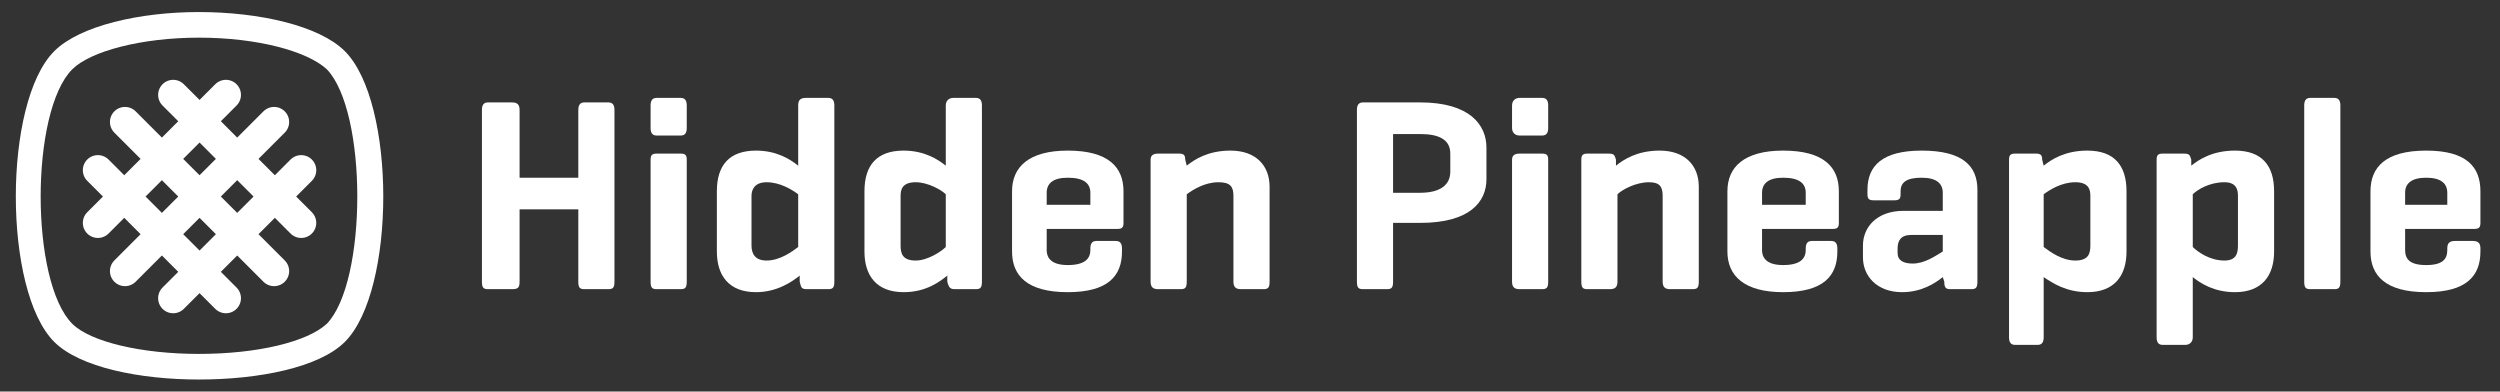 <svg xmlns="http://www.w3.org/2000/svg" xmlns:xlink="http://www.w3.org/1999/xlink" xmlns:sketch="http://www.bohemiancoding.com/sketch/ns" width="166px" height="26px" viewBox="0 0 166 26" version="1.1"><rect x="0" y="0" width="166" height="26" fill="#333333" stroke="none"/><style>.style0{fill:	none;fill-rule:	evenodd;}.style1{stroke-linejoin:	round;stroke:	#FFFFFF;stroke-linecap:	round;stroke-width:	2;}.style2{fill:	#FFFFFF;}</style><!-- Generator: Sketch 3.0.4 (8054) - http://www.bohemiancoding.com/sketch --><title>Slice 2</title><desc>Created with Sketch.</desc><defs/><g sketch:type="MSPage" class="style0"><g sketch:type="MSLayerGroup"><path d="M8.3 18 L18.2 8.1 M6.5 14.8 L15 6.3 M11.5 19.8 L20 11.3 M8.3 8.1 L18.2 18 M11.5 6.3 L20 14.8 M6.5 11.3 L15 19.8 " sketch:type="MSShapeGroup" class="style1"/><path d="M13.2 2.5 C17.1 2.5 20.4 3.4 21.7 4.6 C24.4 7.4 24.4 18.7 21.7 21.5 C20.4 22.7 17.1 23.5 13.2 23.5 C9.4 23.5 6 22.7 4.8 21.5 C2 18.7 2 7.4 4.8 4.6 C6 3.4 9.4 2.5 13.2 2.5 M13.2 0.8 C9.3 0.8 5.3 1.7 3.6 3.4 C0.2 6.8 0.2 19.3 3.6 22.7 C5.3 24.4 9.3 25.2 13.2 25.2 C17.2 25.2 21.2 24.4 22.9 22.7 C26.3 19.3 26.3 6.8 22.9 3.4 C21.2 1.7 17.2 0.8 13.2 0.8 " sketch:type="MSShapeGroup" class="style2"/><path d="M34.5 11.8 L38.4 11.8 L38.4 7.3 C38.4 7 38.5 6.8 38.8 6.8 L40.4 6.8 C40.7 6.8 40.8 7 40.8 7.3 L40.8 18.7 C40.8 19.1 40.7 19.2 40.4 19.2 L38.8 19.2 C38.5 19.2 38.4 19.1 38.4 18.7 L38.4 13.9 L34.5 13.9 L34.5 18.7 C34.5 19.1 34.4 19.2 34 19.2 L32.4 19.2 C32.1 19.2 32 19.1 32 18.7 L32 7.3 C32 7 32.1 6.8 32.4 6.8 L34 6.8 C34.4 6.8 34.5 7 34.5 7.3 L34.5 11.8 " sketch:type="MSShapeGroup" class="style2"/><path d="M45.6 8.5 C45.6 8.8 45.5 9 45.2 9 L43.6 9 C43.3 9 43.2 8.8 43.2 8.5 L43.2 7 C43.2 6.7 43.3 6.5 43.6 6.5 L45.2 6.5 C45.5 6.5 45.6 6.7 45.6 7 L45.6 8.5 L45.6 8.5 ZM45.6 18.7 C45.6 19.1 45.5 19.2 45.2 19.2 L43.6 19.2 C43.3 19.2 43.2 19.1 43.2 18.7 L43.2 10.6 C43.2 10.3 43.3 10.2 43.6 10.2 L45.2 10.2 C45.5 10.2 45.6 10.3 45.6 10.6 L45.6 18.7 L45.6 18.7 Z" sketch:type="MSShapeGroup" class="style2"/><path d="M53.1 18.3 C52.6 18.7 51.6 19.4 50.2 19.4 C48.4 19.4 47.6 18.3 47.6 16.7 L47.6 12.7 C47.6 11 48.4 10 50.2 10 C51.6 10 52.5 10.6 53 11 L53 7 C53 6.7 53.1 6.5 53.5 6.5 L55 6.5 C55.3 6.5 55.4 6.7 55.4 7 L55.4 18.7 C55.4 19.1 55.3 19.2 55 19.2 L53.6 19.2 C53.2 19.2 53.2 19.1 53.1 18.7 L53.1 18.3 L53.1 18.3 ZM49.9 16.3 C49.9 16.8 50.1 17.3 50.9 17.3 C51.8 17.3 52.6 16.7 53 16.4 L53 12.9 C52.6 12.6 51.8 12.1 50.9 12.1 C50.1 12.1 49.9 12.6 49.9 13 L49.9 16.3 L49.9 16.3 Z" sketch:type="MSShapeGroup" class="style2"/><path d="M62.9 18.3 C62.4 18.7 61.5 19.4 60 19.4 C58.2 19.4 57.4 18.3 57.4 16.7 L57.4 12.7 C57.4 11 58.2 10 60 10 C61.4 10 62.3 10.6 62.8 11 L62.8 7 C62.8 6.7 63 6.5 63.3 6.5 L64.8 6.5 C65.1 6.5 65.2 6.7 65.2 7 L65.2 18.7 C65.2 19.1 65.1 19.2 64.8 19.2 L63.4 19.2 C63.1 19.2 63 19.1 62.9 18.7 L62.9 18.3 L62.9 18.3 ZM59.8 16.3 C59.8 16.8 59.9 17.3 60.8 17.3 C61.6 17.3 62.5 16.7 62.8 16.4 L62.8 12.9 C62.5 12.6 61.6 12.1 60.8 12.1 C59.9 12.1 59.8 12.6 59.8 13 L59.8 16.3 L59.8 16.3 Z" sketch:type="MSShapeGroup" class="style2"/><path d="M74.6 14.8 C74.6 15.1 74.5 15.2 74.2 15.2 L69.5 15.2 L69.5 16.6 C69.5 17.2 69.9 17.6 70.9 17.6 C72 17.6 72.4 17.2 72.4 16.6 L72.4 16.5 C72.4 16.2 72.5 16 72.8 16 L74.1 16 C74.4 16 74.5 16.2 74.5 16.5 L74.5 16.7 C74.5 18.3 73.6 19.4 70.9 19.4 C68.2 19.4 67.2 18.3 67.2 16.7 L67.2 12.7 C67.2 11.1 68.3 10 70.9 10 C73.6 10 74.6 11.1 74.6 12.7 L74.6 14.8 L74.6 14.8 ZM69.5 13.6 L72.4 13.6 L72.4 12.8 C72.4 12.2 72 11.8 70.9 11.8 C69.9 11.8 69.5 12.2 69.5 12.8 L69.5 13.6 L69.5 13.6 Z" sketch:type="MSShapeGroup" class="style2"/><path d="M78.3 10.2 C78.6 10.2 78.7 10.3 78.7 10.6 L78.8 11 C79.3 10.6 80.2 10 81.7 10 C83.4 10 84.3 11 84.3 12.4 L84.3 18.7 C84.3 19.1 84.2 19.2 83.9 19.2 L82.4 19.2 C82.1 19.2 81.9 19.1 81.9 18.7 L81.9 13 C81.9 12.4 81.7 12.1 80.9 12.1 C80 12.1 79.2 12.6 78.8 12.9 L78.8 18.7 C78.8 19.1 78.7 19.2 78.4 19.2 L76.9 19.2 C76.6 19.2 76.4 19.1 76.4 18.7 L76.4 10.6 C76.4 10.3 76.6 10.2 76.9 10.2 L78.3 10.2 " sketch:type="MSShapeGroup" class="style2"/><path d="M92.5 14.8 L92.5 18.7 C92.5 19.1 92.4 19.2 92.1 19.2 L90.5 19.2 C90.2 19.2 90.1 19.1 90.1 18.7 L90.1 7.3 C90.1 7 90.2 6.8 90.5 6.8 L94.3 6.8 C97.6 6.8 98.7 8.3 98.7 9.8 L98.7 11.9 C98.7 13.4 97.6 14.8 94.3 14.8 L92.5 14.8 L92.5 14.8 ZM92.5 8.9 L92.5 12.8 L94.3 12.8 C95.6 12.8 96.3 12.3 96.3 11.4 L96.3 10.2 C96.3 9.3 95.6 8.9 94.3 8.9 L92.5 8.9 L92.5 8.9 Z" sketch:type="MSShapeGroup" class="style2"/><path d="M102.8 8.5 C102.8 8.8 102.7 9 102.4 9 L100.9 9 C100.6 9 100.4 8.8 100.4 8.5 L100.4 7 C100.4 6.7 100.6 6.5 100.9 6.5 L102.4 6.5 C102.7 6.5 102.8 6.7 102.8 7 L102.8 8.5 L102.8 8.5 ZM102.8 18.7 C102.8 19.1 102.7 19.2 102.4 19.2 L100.9 19.2 C100.6 19.2 100.4 19.1 100.4 18.7 L100.4 10.6 C100.4 10.3 100.6 10.2 100.9 10.2 L102.4 10.2 C102.7 10.2 102.8 10.3 102.8 10.6 L102.8 18.7 L102.8 18.7 Z" sketch:type="MSShapeGroup" class="style2"/><path d="M106.8 10.2 C107.2 10.2 107.2 10.3 107.3 10.6 L107.3 11 C107.8 10.6 108.7 10 110.2 10 C111.9 10 112.8 11 112.8 12.4 L112.8 18.7 C112.8 19.1 112.7 19.2 112.4 19.2 L110.9 19.2 C110.6 19.2 110.4 19.1 110.4 18.7 L110.4 13 C110.4 12.4 110.2 12.1 109.5 12.1 C108.6 12.1 107.7 12.6 107.4 12.9 L107.4 18.7 C107.4 19.1 107.2 19.2 106.9 19.2 L105.4 19.2 C105.1 19.2 105 19.1 105 18.7 L105 10.6 C105 10.3 105.1 10.2 105.4 10.2 L106.8 10.2 " sketch:type="MSShapeGroup" class="style2"/><path d="M122.1 14.8 C122.1 15.1 122 15.2 121.7 15.2 L117 15.2 L117 16.6 C117 17.2 117.4 17.6 118.4 17.6 C119.5 17.6 119.9 17.2 119.9 16.6 L119.9 16.5 C119.9 16.2 120 16 120.3 16 L121.6 16 C121.9 16 122 16.2 122 16.5 L122 16.7 C122 18.3 121.1 19.4 118.4 19.4 C115.8 19.4 114.7 18.3 114.7 16.7 L114.7 12.7 C114.7 11.1 115.8 10 118.4 10 C121.1 10 122.1 11.1 122.1 12.7 L122.1 14.8 L122.1 14.8 ZM117 13.6 L119.9 13.6 L119.9 12.8 C119.9 12.2 119.5 11.8 118.4 11.8 C117.4 11.8 117 12.2 117 12.8 L117 13.6 L117 13.6 Z" sketch:type="MSShapeGroup" class="style2"/><path d="M124 12.6 C124 11 125 10 127.6 10 C130.3 10 131.3 11 131.3 12.6 L131.3 18.7 C131.3 19.1 131.2 19.2 130.9 19.2 L129.5 19.2 C129.2 19.2 129.1 19.1 129.1 18.7 L129 18.4 C128.5 18.8 127.6 19.4 126.3 19.4 C124.6 19.4 123.7 18.3 123.7 17.1 L123.7 16.3 C123.7 15.1 124.6 14 126.4 14 L129 14 L129 12.8 C129 12.2 128.6 11.8 127.6 11.8 C126.6 11.8 126.2 12.1 126.2 12.7 L126.2 12.9 C126.2 13.2 126.1 13.3 125.8 13.3 L124.4 13.3 C124.1 13.3 124 13.2 124 12.9 L124 12.6 L124 12.6 ZM129 16.7 L129 15.6 L126.9 15.6 C126.2 15.6 126 16 126 16.5 L126 16.8 C126 17.3 126.4 17.5 127 17.5 C127.8 17.5 128.5 17 129 16.7 L129 16.7 Z" sketch:type="MSShapeGroup" class="style2"/><path d="M135.2 10.2 C135.5 10.2 135.6 10.3 135.6 10.6 L135.7 11 C136.2 10.6 137.1 10 138.6 10 C140.4 10 141.2 11 141.2 12.7 L141.2 16.7 C141.2 18.3 140.4 19.4 138.6 19.4 C137.2 19.4 136.3 18.8 135.7 18.4 L135.7 22.4 C135.7 22.7 135.6 22.9 135.3 22.9 L133.8 22.9 C133.5 22.9 133.4 22.7 133.4 22.4 L133.4 10.6 C133.4 10.3 133.5 10.2 133.8 10.2 L135.2 10.2 L135.2 10.2 ZM138.8 13 C138.8 12.6 138.7 12.1 137.8 12.1 C136.9 12.1 136.1 12.6 135.7 12.9 L135.7 16.4 C136.1 16.7 136.9 17.3 137.8 17.3 C138.7 17.3 138.8 16.8 138.8 16.3 L138.8 13 L138.8 13 Z" sketch:type="MSShapeGroup" class="style2"/><path d="M145 10.2 C145.4 10.2 145.4 10.3 145.5 10.6 L145.5 11 C146 10.6 146.9 10 148.4 10 C150.2 10 151 11 151 12.7 L151 16.7 C151 18.3 150.2 19.4 148.4 19.4 C147 19.4 146.1 18.8 145.6 18.4 L145.6 22.4 C145.6 22.7 145.4 22.9 145.1 22.9 L143.6 22.9 C143.3 22.9 143.2 22.7 143.2 22.4 L143.2 10.6 C143.2 10.3 143.3 10.2 143.6 10.2 L145 10.2 L145 10.2 ZM148.6 13 C148.6 12.6 148.5 12.1 147.7 12.1 C146.7 12.1 145.9 12.6 145.6 12.9 L145.6 16.4 C145.9 16.7 146.7 17.3 147.7 17.3 C148.5 17.3 148.6 16.8 148.6 16.3 L148.6 13 L148.6 13 Z" sketch:type="MSShapeGroup" class="style2"/><path d="M155.4 18.7 C155.4 19.1 155.3 19.2 155 19.2 L153.4 19.2 C153.1 19.2 153 19.1 153 18.7 L153 7 C153 6.7 153.1 6.5 153.4 6.5 L155 6.5 C155.3 6.5 155.4 6.7 155.4 7 L155.4 18.7 " sketch:type="MSShapeGroup" class="style2"/><path d="M164.7 14.8 C164.7 15.1 164.6 15.2 164.3 15.2 L159.7 15.2 L159.7 16.6 C159.7 17.2 160 17.6 161.1 17.6 C162.2 17.6 162.5 17.2 162.5 16.6 L162.5 16.5 C162.5 16.2 162.6 16 163 16 L164.2 16 C164.6 16 164.7 16.2 164.7 16.5 L164.7 16.7 C164.7 18.3 163.8 19.4 161.1 19.4 C158.4 19.4 157.4 18.3 157.4 16.7 L157.4 12.7 C157.4 11.1 158.4 10 161.1 10 C163.8 10 164.7 11.1 164.7 12.7 L164.7 14.8 L164.7 14.8 ZM159.7 13.6 L162.5 13.6 L162.5 12.8 C162.5 12.2 162.1 11.8 161.1 11.8 C160.1 11.8 159.7 12.2 159.7 12.8 L159.7 13.6 L159.7 13.6 Z" sketch:type="MSShapeGroup" class="style2"/></g></g></svg>